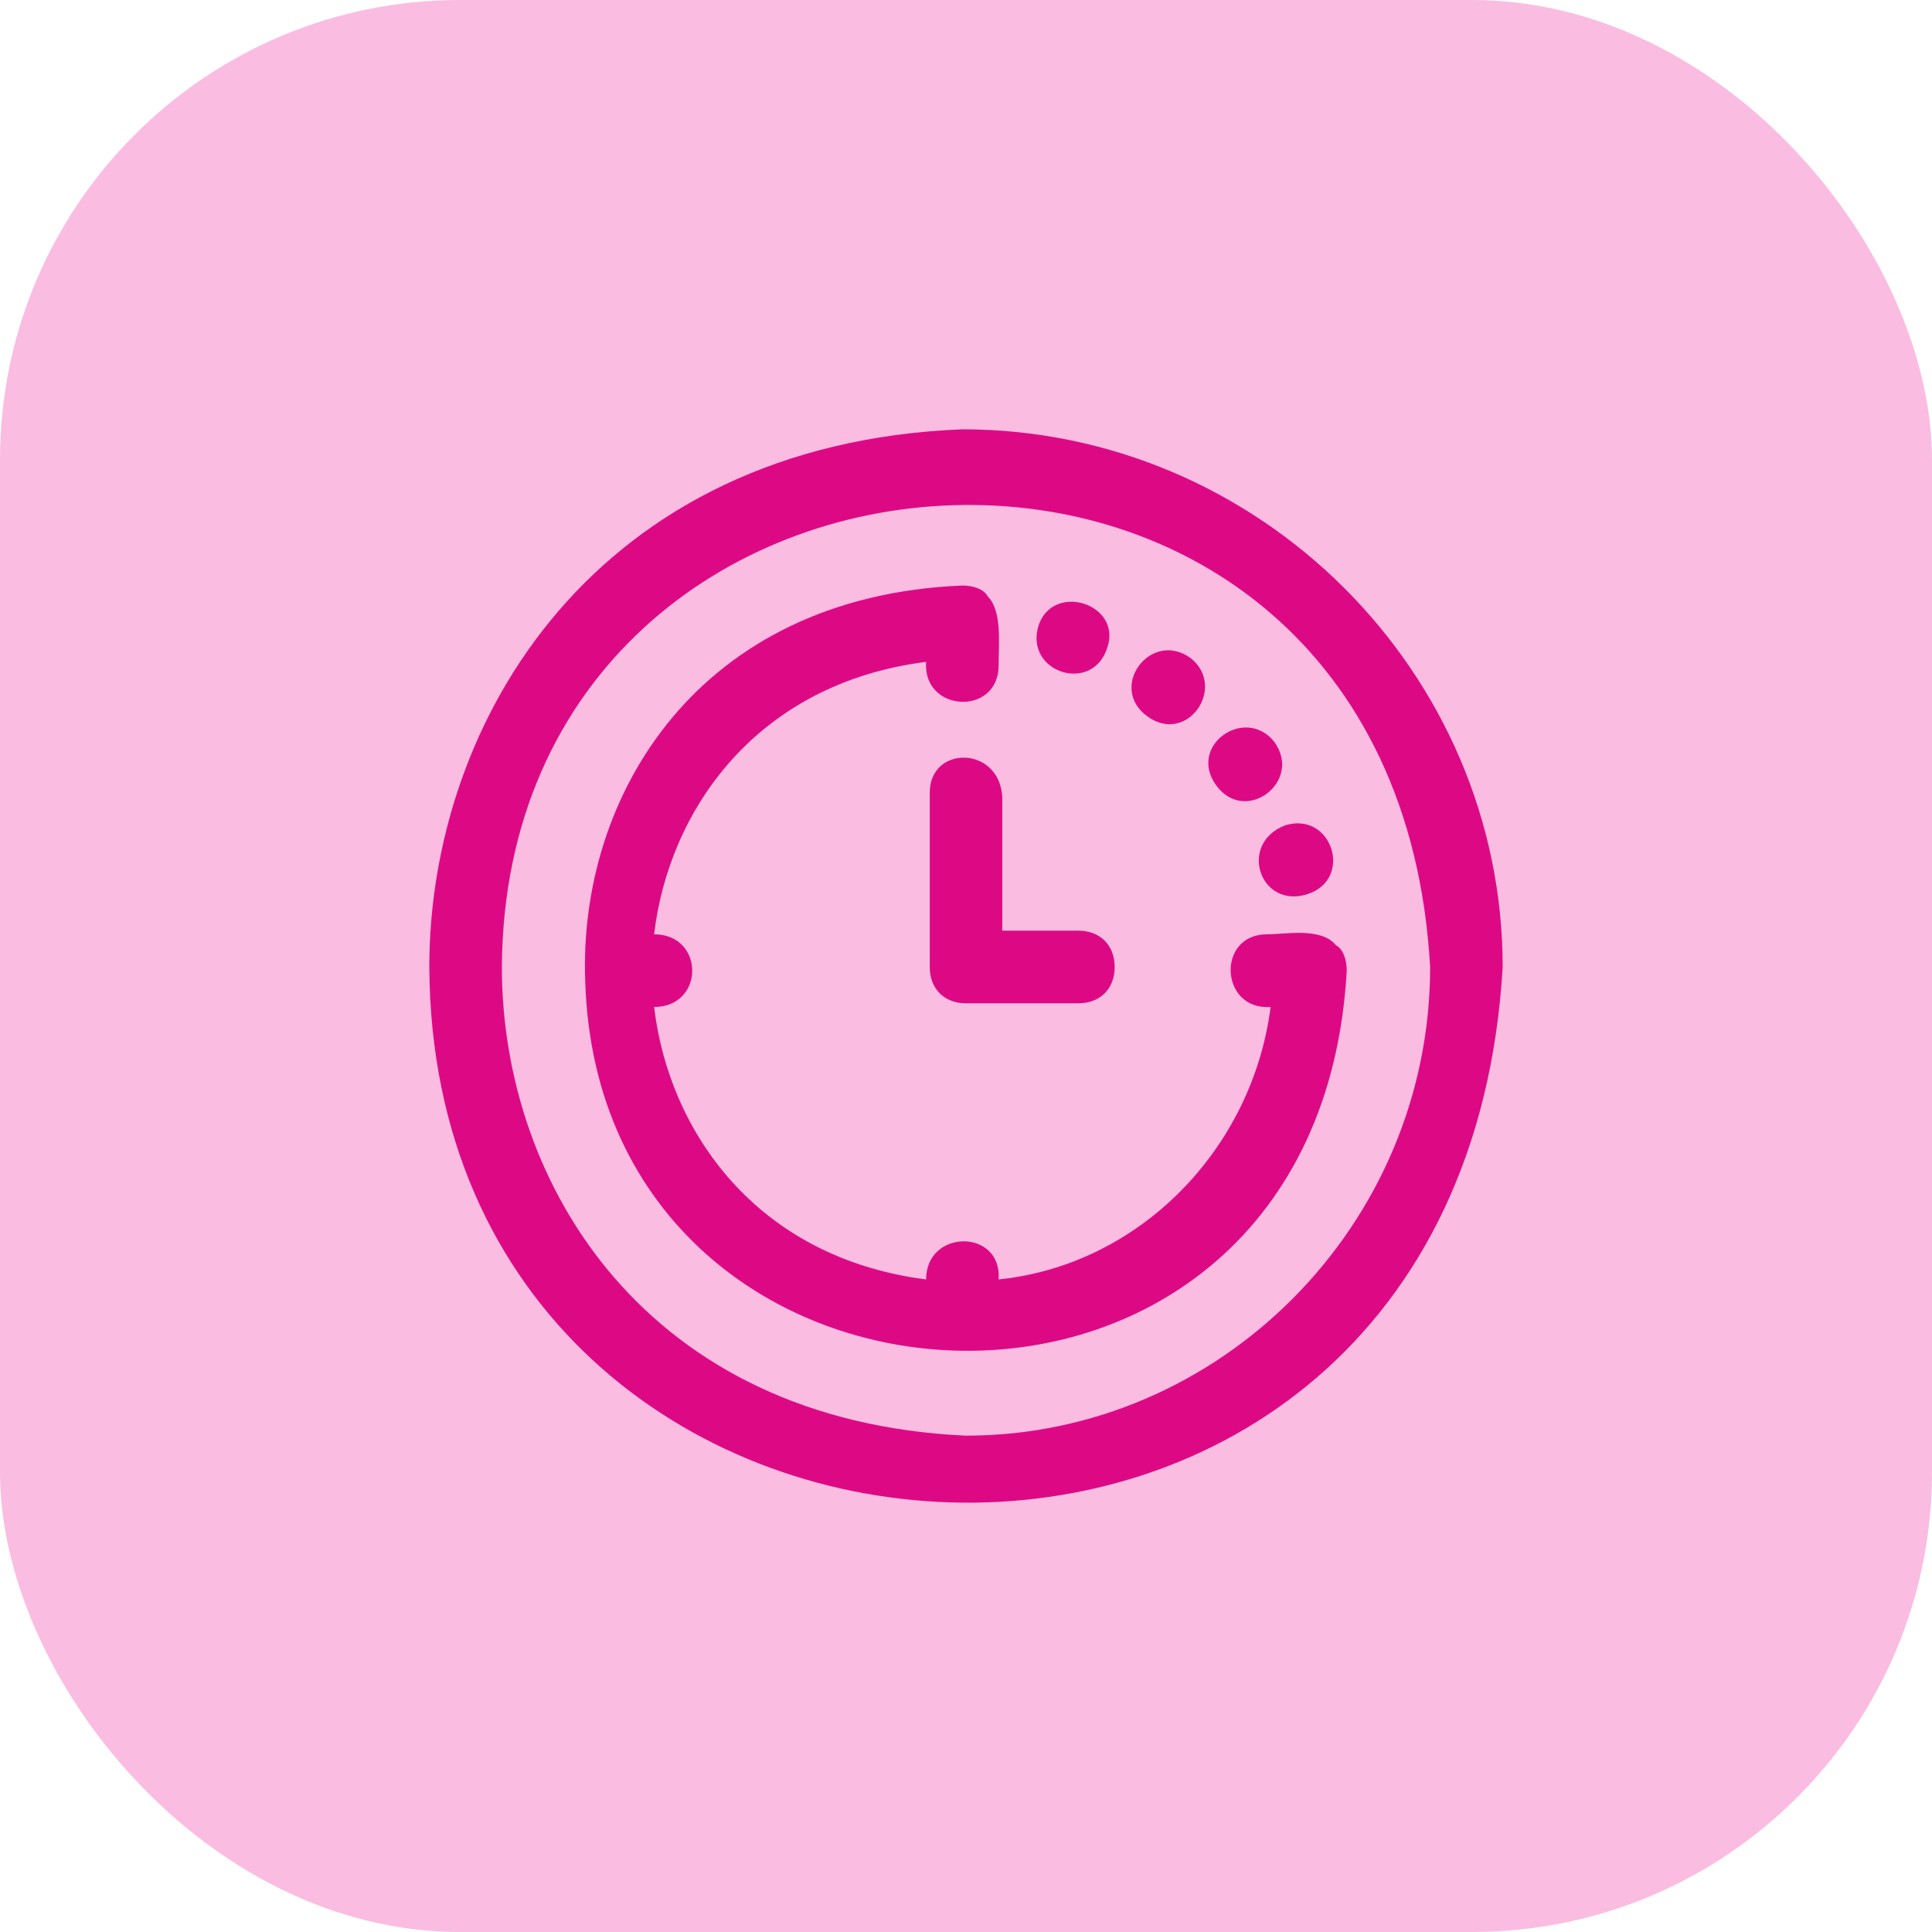 <svg width="42" height="42" viewBox="0 0 42 42" fill="none" xmlns="http://www.w3.org/2000/svg">
<rect width="42" height="42" rx="10" fill="#FBBCE1"/>
<path d="M20.921 9.333C12.96 9.649 9.333 15.652 9.333 21.022C9.412 35.87 31.721 37.212 32.667 21.022C32.667 14.625 27.385 9.333 20.921 9.333ZM21 31.21C14.063 30.894 10.91 25.761 10.91 21.022C10.989 8.228 30.302 7.043 31.09 21.022C31.09 26.63 26.518 31.21 21 31.21ZM26.439 17.073C25.809 16.204 27.07 15.335 27.701 16.125C28.331 16.994 27.07 17.942 26.439 17.073ZM24.941 15.572C24.074 14.941 25.02 13.677 25.887 14.309C26.676 14.941 25.809 16.204 24.941 15.572ZM27.937 17.942C28.962 17.626 29.435 19.126 28.41 19.442C27.385 19.758 26.912 18.337 27.937 17.942ZM22.577 13.598C22.892 12.65 24.39 13.124 24.074 14.072C23.759 15.098 22.261 14.624 22.577 13.598ZM29.277 21.101C28.646 32.473 13.038 31.684 12.723 21.338C12.565 17.31 15.166 12.966 20.921 12.729C21.157 12.729 21.394 12.808 21.473 12.966C21.788 13.282 21.709 13.993 21.709 14.467C21.709 15.572 20.054 15.493 20.133 14.388C16.428 14.862 14.536 17.626 14.22 20.311C15.324 20.311 15.324 21.891 14.22 21.891C14.536 24.576 16.428 27.34 20.133 27.814C20.133 26.709 21.788 26.709 21.709 27.814C24.784 27.498 27.227 24.971 27.622 21.891C26.518 21.97 26.439 20.311 27.543 20.311C27.937 20.311 28.725 20.153 29.041 20.548C29.198 20.627 29.277 20.864 29.277 21.101L29.277 21.101ZM21.788 17.31V20.232H23.443C23.916 20.232 24.232 20.548 24.232 21.022C24.232 21.495 23.916 21.811 23.443 21.811H21C20.527 21.811 20.212 21.495 20.212 21.022V17.231C20.212 16.204 21.709 16.204 21.788 17.31Z" fill="#DD0984"/>
</svg>
